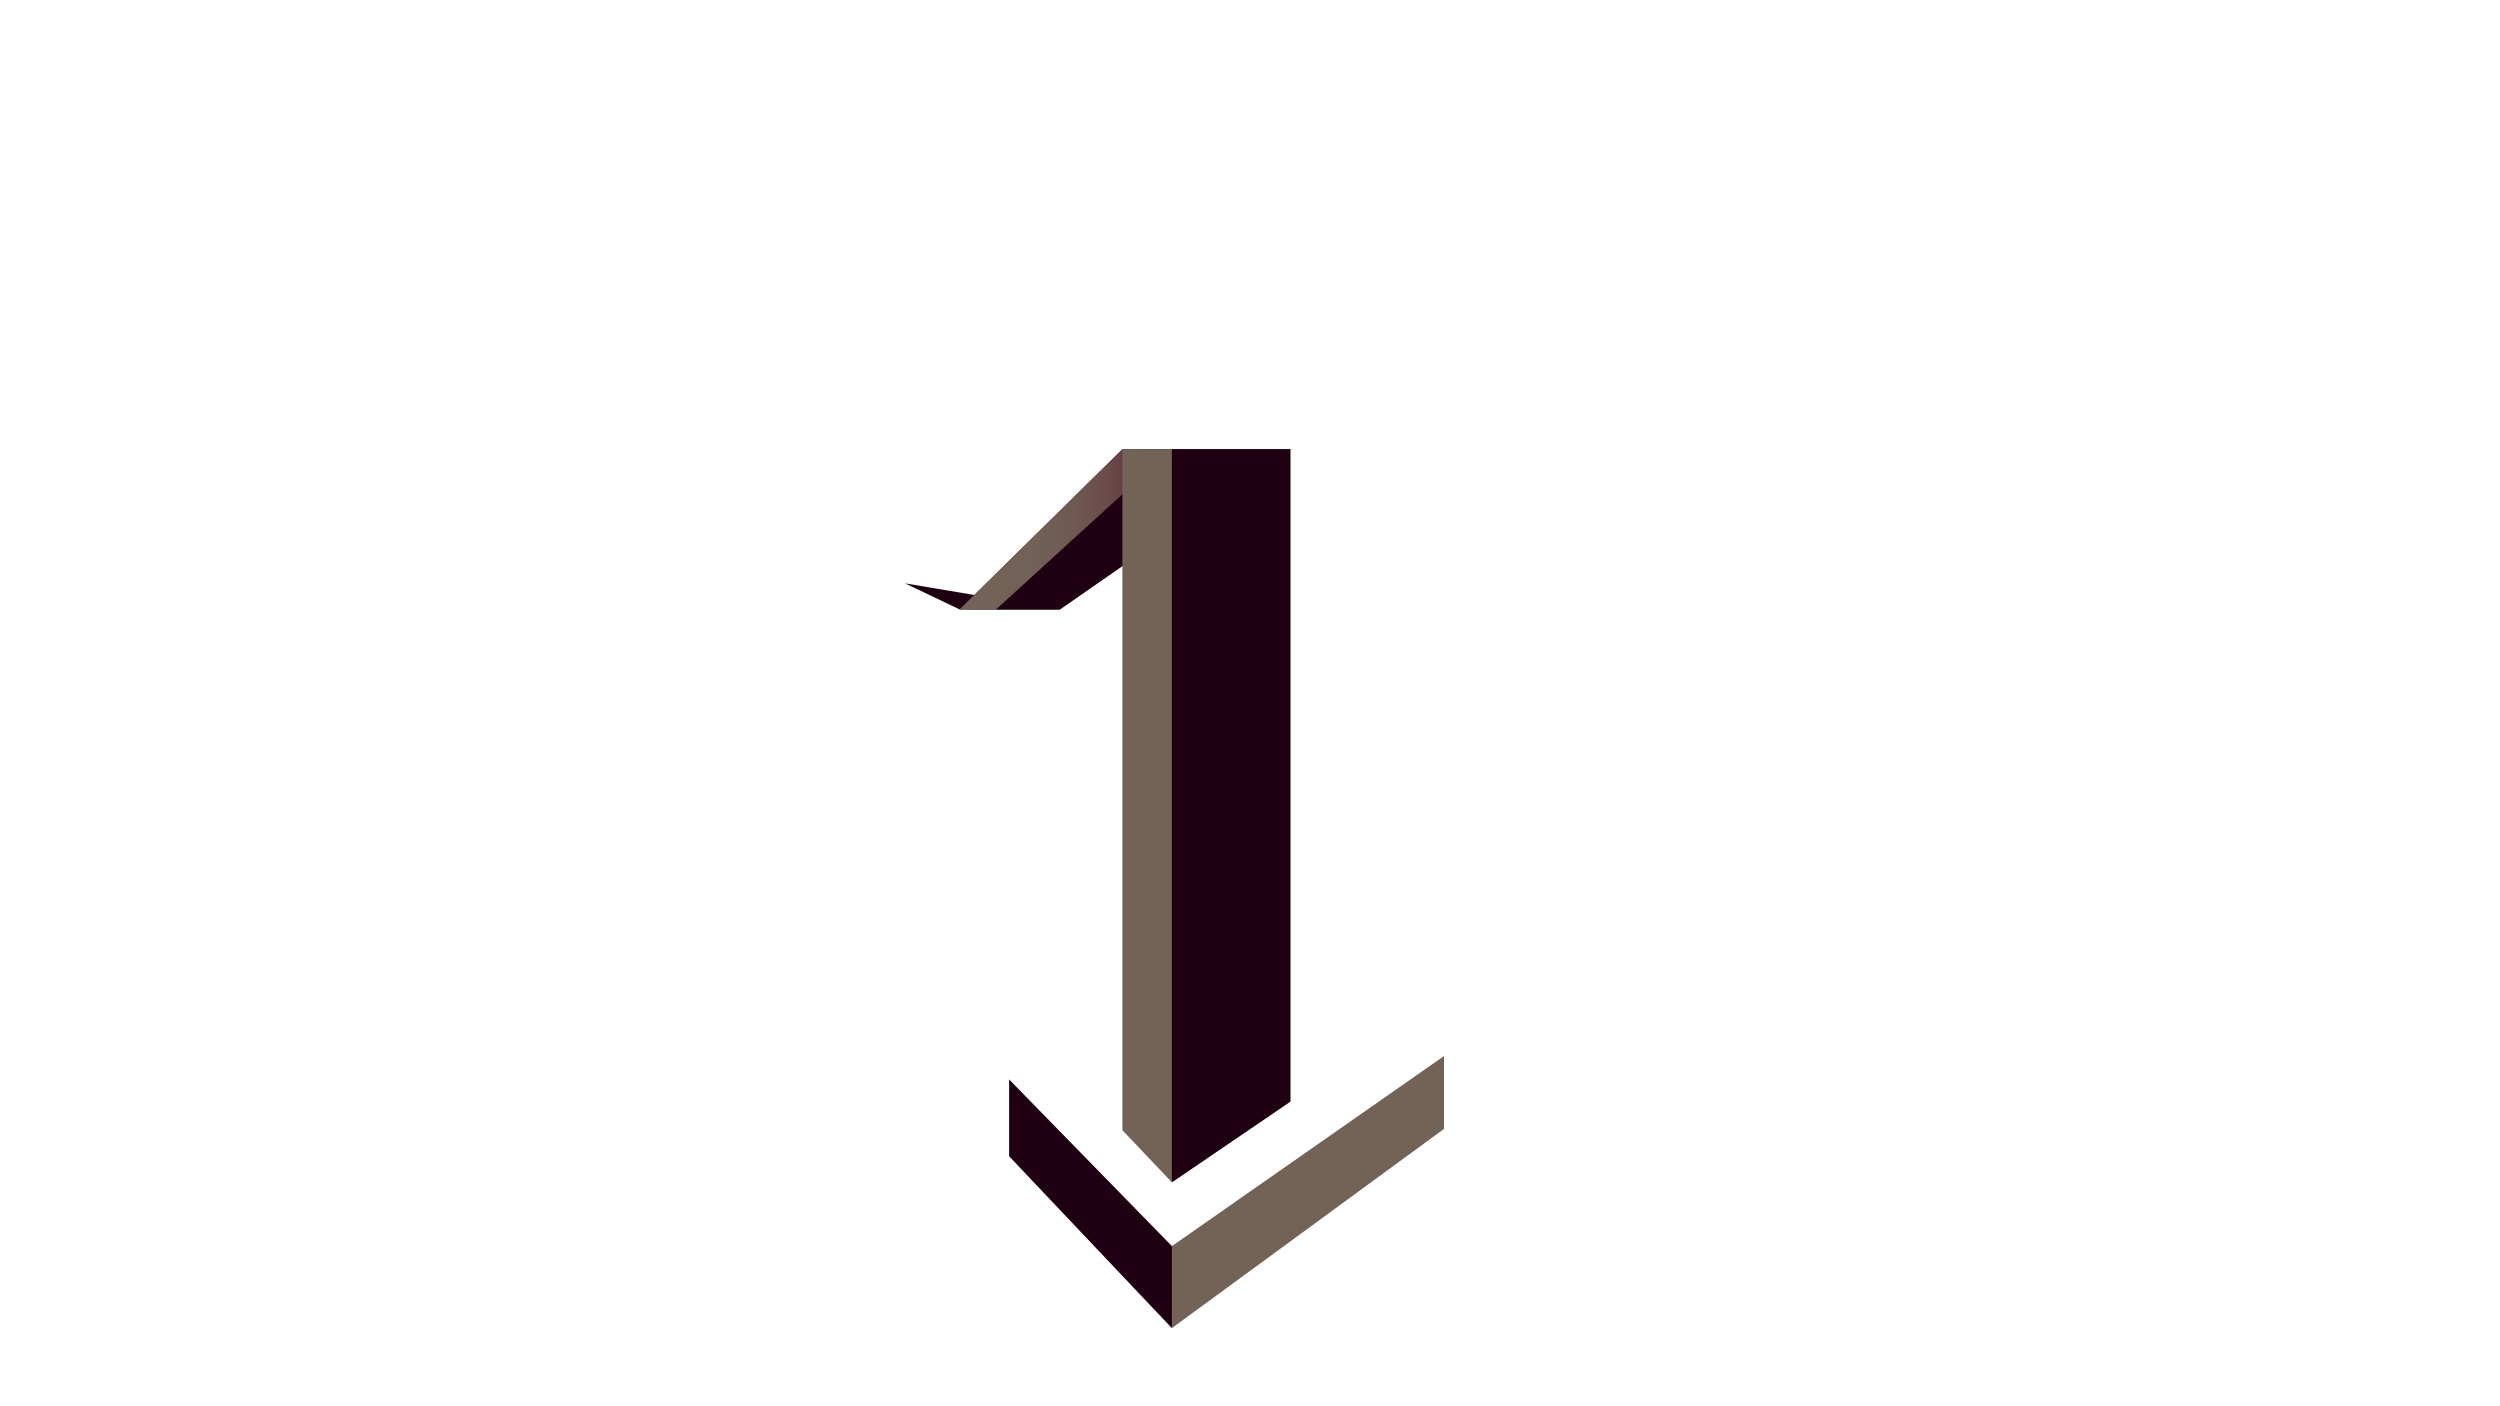 <?xml version="1.0" encoding="utf-8"?>
<!-- Generator: Adobe Illustrator 24.3.0, SVG Export Plug-In . SVG Version: 6.00 Build 0)  -->
<svg version="1.1" id="Layer_1" xmlns="http://www.w3.org/2000/svg" xmlns:xlink="http://www.w3.org/1999/xlink" x="0px" y="0px"
	 viewBox="0 0 1920 1080" style="enable-background:new 0 0 1920 1080;" xml:space="preserve">
<style type="text/css">
	.st0{fill:#1F0013;}
	.st1{fill:#333333;}
	.st2{fill:url(#SVGID_1_);}
	.st3{fill:#736357;}
	.st4{fill:#666666;}
</style>
<g>
	<polygon class="st0" points="813.92,468 736.92,468 695,448 	"/>
</g>
<g>
	<polygon class="st1" points="814,468 737,468 862,345 991,345 	"/>
</g>
<g>
	<linearGradient id="SVGID_1_" gradientUnits="userSpaceOnUse" x1="737" y1="406.5" x2="991" y2="406.5">
		<stop  offset="0" style="stop-color:#736357"/>
		<stop  offset="0.223" style="stop-color:#726156"/>
		<stop  offset="0.346" style="stop-color:#6F5951"/>
		<stop  offset="0.445" style="stop-color:#6A4B4A"/>
		<stop  offset="0.531" style="stop-color:#62373F"/>
		<stop  offset="0.584" style="stop-color:#5C2736"/>
		<stop  offset="0.757" style="stop-color:#5A2220"/>
		<stop  offset="0.779" style="stop-color:#5A211D"/>
		<stop  offset="1" style="stop-color:#581C19"/>
	</linearGradient>
	<polygon class="st2" points="814,468 737,468 862,345 991,345 	"/>
</g>
<g>
	<polygon class="st0" points="814,468 765,468 900,345 991,345 	"/>
</g>
<g>
	<polygon class="st3" points="991,846 900,908 862,868 862,345 991,345 	"/>
</g>
<g>
	<polygon class="st0" points="991,846 900,908 900,345 991,345 	"/>
</g>
<path class="st4" d="M749.46,451"/>
<polygon class="st3" points="900,957.02 885,974 900,1020 1109,867 1109,811.02 "/>
<polygon class="st0" points="900,957 775,829 775,888 900,1020 "/>
<path d="M900,954"/>
</svg>
